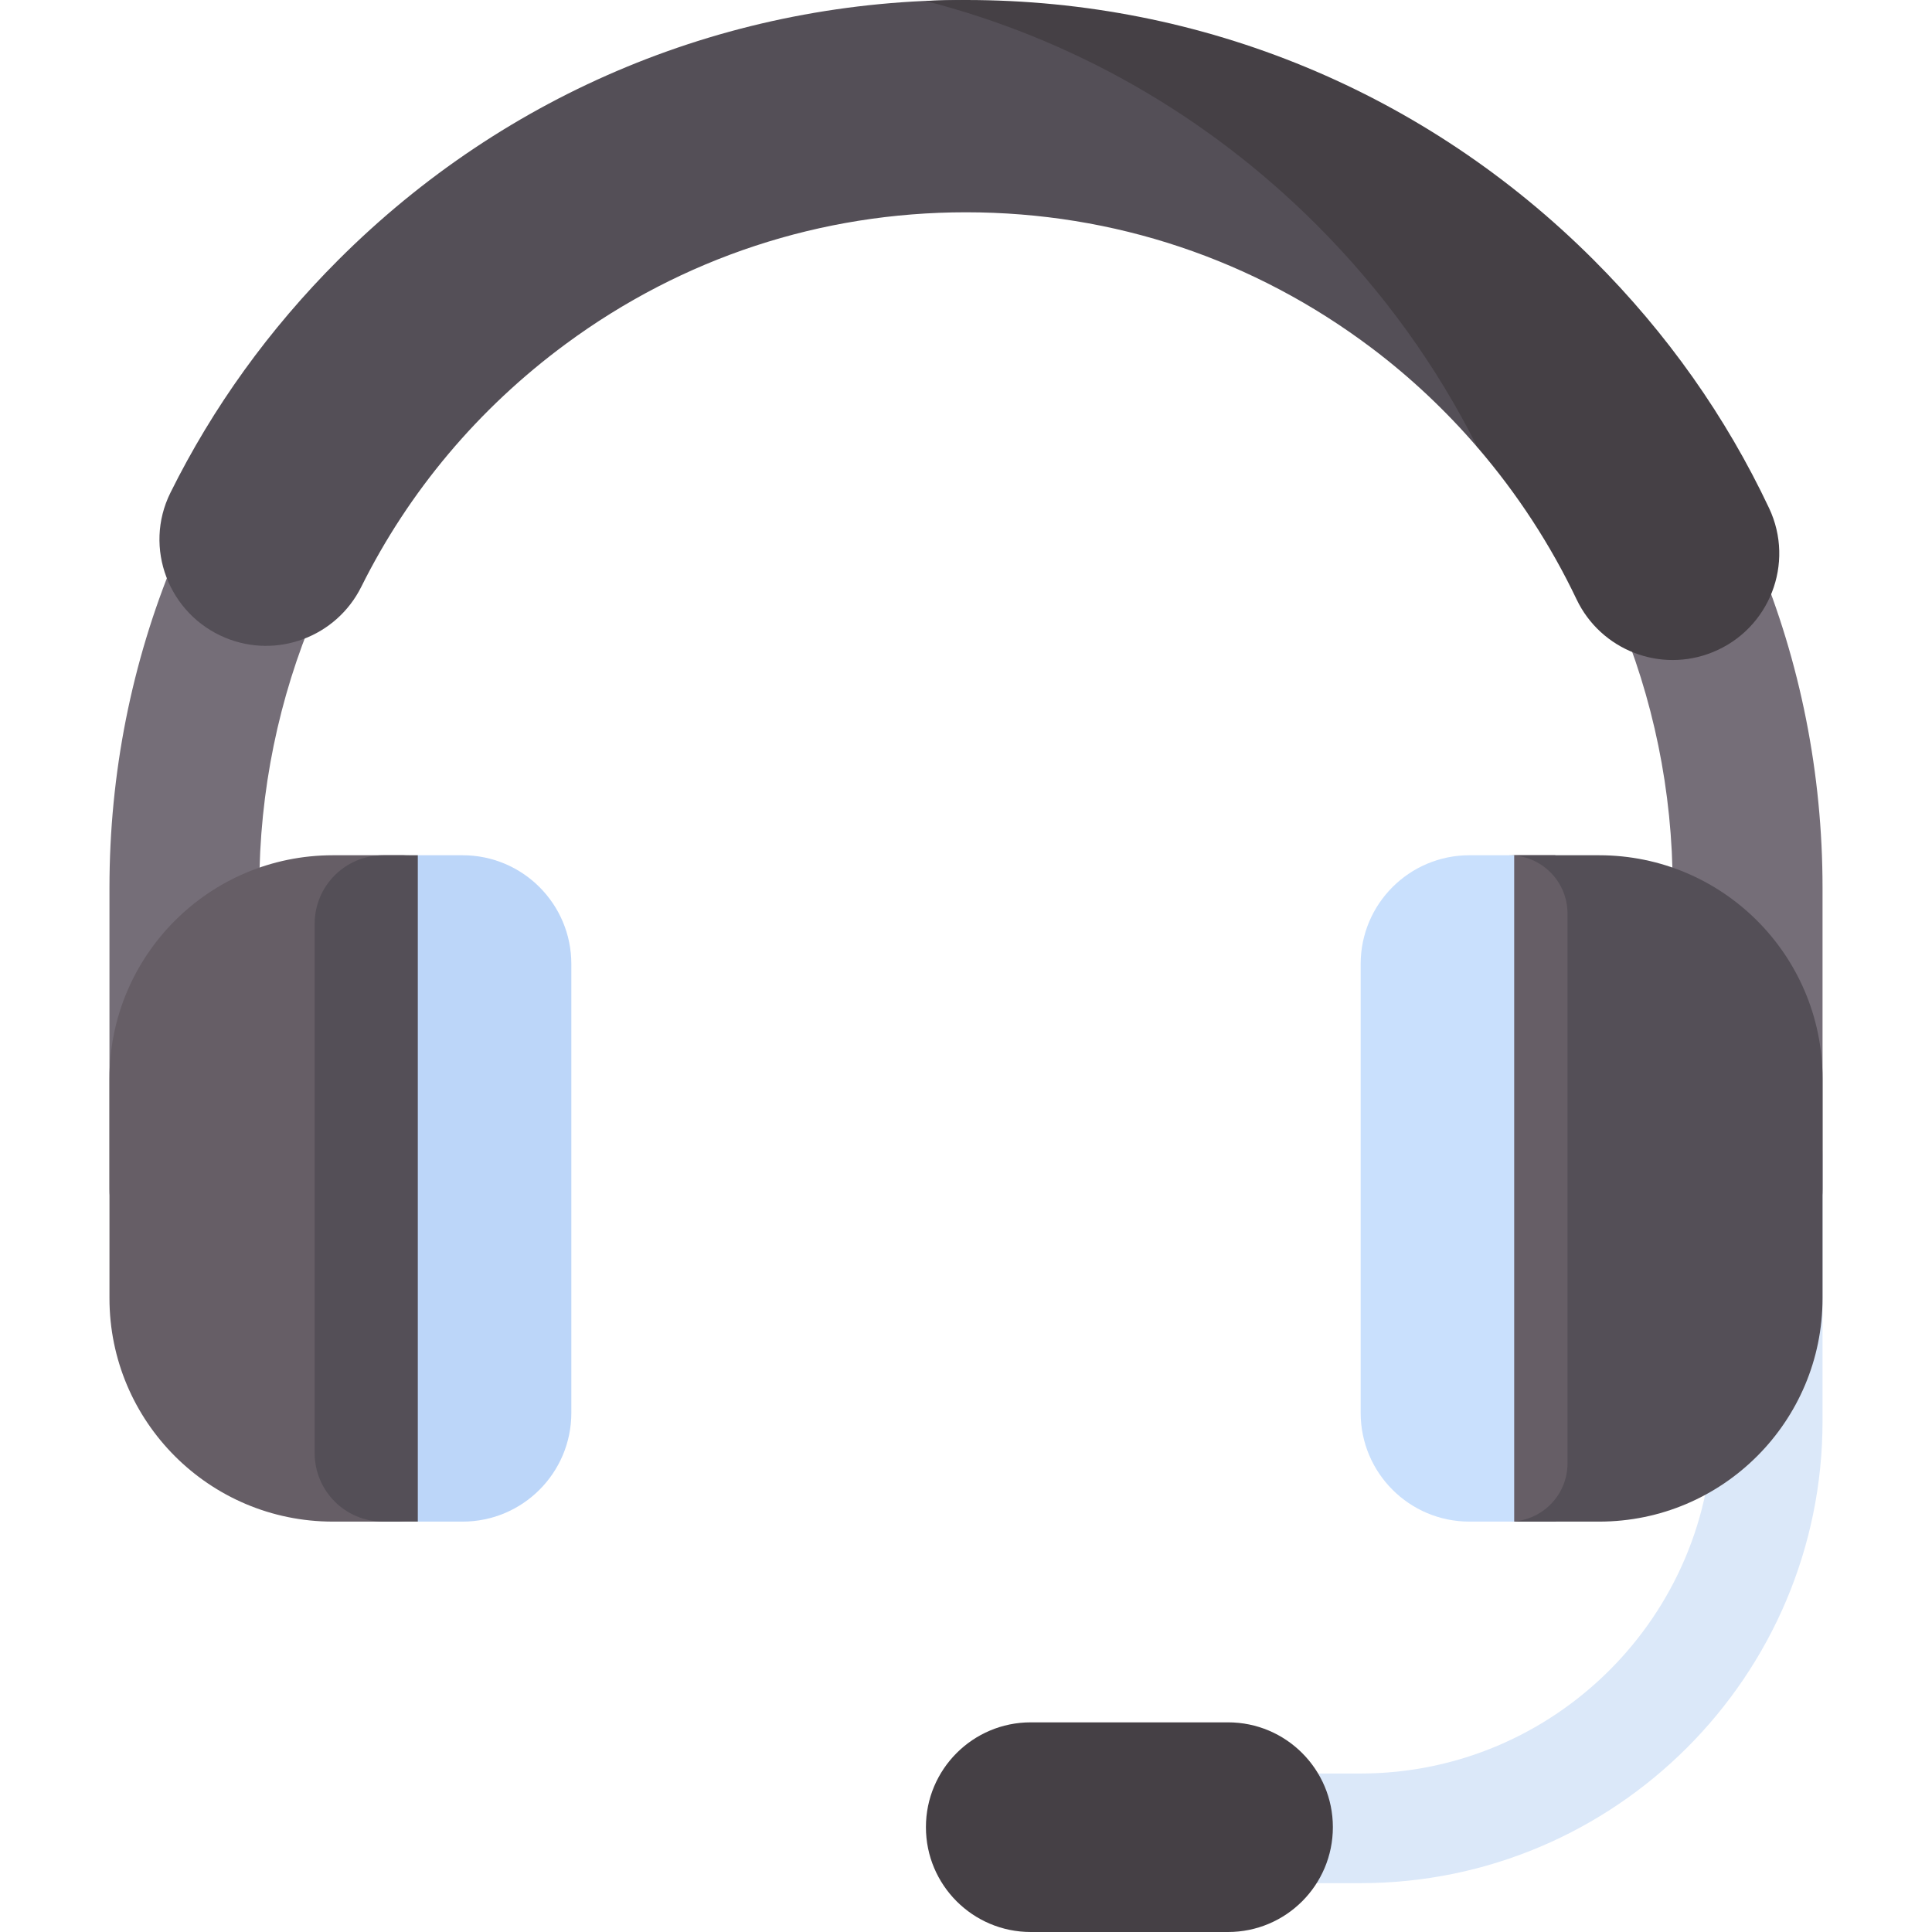 <svg height="512" width="512" xmlns="http://www.w3.org/2000/svg"><path d="M360.534 499.057h-95.457c-8.023 0-14.528-6.504-14.528-14.528s6.504-14.528 14.528-14.528h95.457c51.502 0 93.403-41.9 93.403-93.403V306.34c0-8.023 6.504-14.528 14.528-14.528s14.528 6.504 14.528 14.528v70.258c-.001 67.525-54.936 122.459-122.459 122.459z" fill="#dbe8f9"/><path d="M463.137 334.977c-10.965 0-19.854-8.889-19.854-19.854v-79.856c0-103.268-84.015-187.283-187.283-187.283S68.717 131.999 68.717 235.267v79.856c0 10.966-8.889 19.854-19.854 19.854s-19.854-8.889-19.854-19.854v-79.856c0-60.631 23.611-117.634 66.484-160.507C138.366 31.886 195.368 8.275 256 8.275S373.634 31.886 416.507 74.76c42.873 42.873 66.484 99.876 66.484 160.507v79.856c.001 10.965-8.889 19.854-19.854 19.854z" fill="#756e78"/><path d="M90.209 385.082V244.811c0-10.029 8.131-18.16 18.16-18.16H88.21c-32.696 0-59.201 26.505-59.201 59.201v58.189c0 32.696 26.505 59.201 59.201 59.201h20.158c-10.029 0-18.159-8.131-18.159-18.16z" fill="#665e66"/><path d="M151.409 374.427V255.466c0-15.914-12.901-28.815-28.815-28.815h-11.87l-4.1 5.312v167.619l4.1 3.661h11.87c15.914-.001 28.815-12.902 28.815-28.816z" fill="#bcd6f9"/><path d="M412.132 226.651h-10.856l-4.464 9.272v158.048l4.464 9.272h10.856c5.102-2.606 8.603-7.901 8.603-14.024V240.674c0-6.122-3.5-11.417-8.603-14.023z" fill="#665e66"/><path d="M423.79 226.651h-23.832c8.532 0 15.449 6.917 15.449 15.449v145.693c0 8.532-6.917 15.449-15.449 15.449h23.832c32.696 0 59.201-26.505 59.201-59.201v-58.189c.001-32.696-26.505-59.201-59.201-59.201z" fill="#544f57"/><path d="M360.591 374.427V255.466c0-15.914 12.901-28.815 28.815-28.815h11.87v176.592h-11.87c-15.914-.001-28.815-12.902-28.815-28.816z" fill="#c9e0fd"/><path d="M273.159 512h52.285c15.342 0 27.78-12.437 27.78-27.78 0-15.342-12.437-27.78-27.78-27.78h-52.285c-15.342 0-27.78 12.437-27.78 27.78 0 15.343 12.438 27.78 27.78 27.78z" fill="#454045"/><path d="M391.572 118.594c2.227-3.269 2.439-7.524.508-10.977-10.113-18.077-22.785-34.869-37.834-49.918-27.617-27.617-61.101-47.224-97.637-57.692L256.561 0c-63.052-.145-122.352 24.34-166.92 68.908-18.332 18.332-33.223 38.995-44.479 61.679-7.226 14.563-.465 32.208 14.557 38.426 13.696 5.669 29.425-.244 36.03-13.514 12.587-25.287 31.004-47.226 54.181-64.337C180.859 68.329 217.537 56.259 256 56.259c39.166 0 76.385 12.473 107.634 36.07 10.239 7.733 19.603 16.568 27.938 26.265z" fill="#544f57"/><g><path d="M468.826 134.662c-11.451-24.265-27.01-46.297-46.467-65.754C377.924 24.472 318.843 0 256 0c-3.597 0-7.18.09-10.75.25 38.884 9.981 74.542 30.207 103.674 59.338 17.542 17.542 31.854 37.452 42.649 59.006 10.48 12.192 19.332 25.749 26.226 40.221 6.428 13.493 22.244 19.649 36.087 14.015l.057-.023c14.978-6.096 21.784-23.521 14.883-38.145z" fill="#454045"/></g><g><path d="M110.724 403.242V226.651h-9.177c-10.029 0-18.16 8.13-18.16 18.16v140.272c0 10.029 8.131 18.16 18.16 18.16h9.177z" fill="#544f57"/></g></svg>